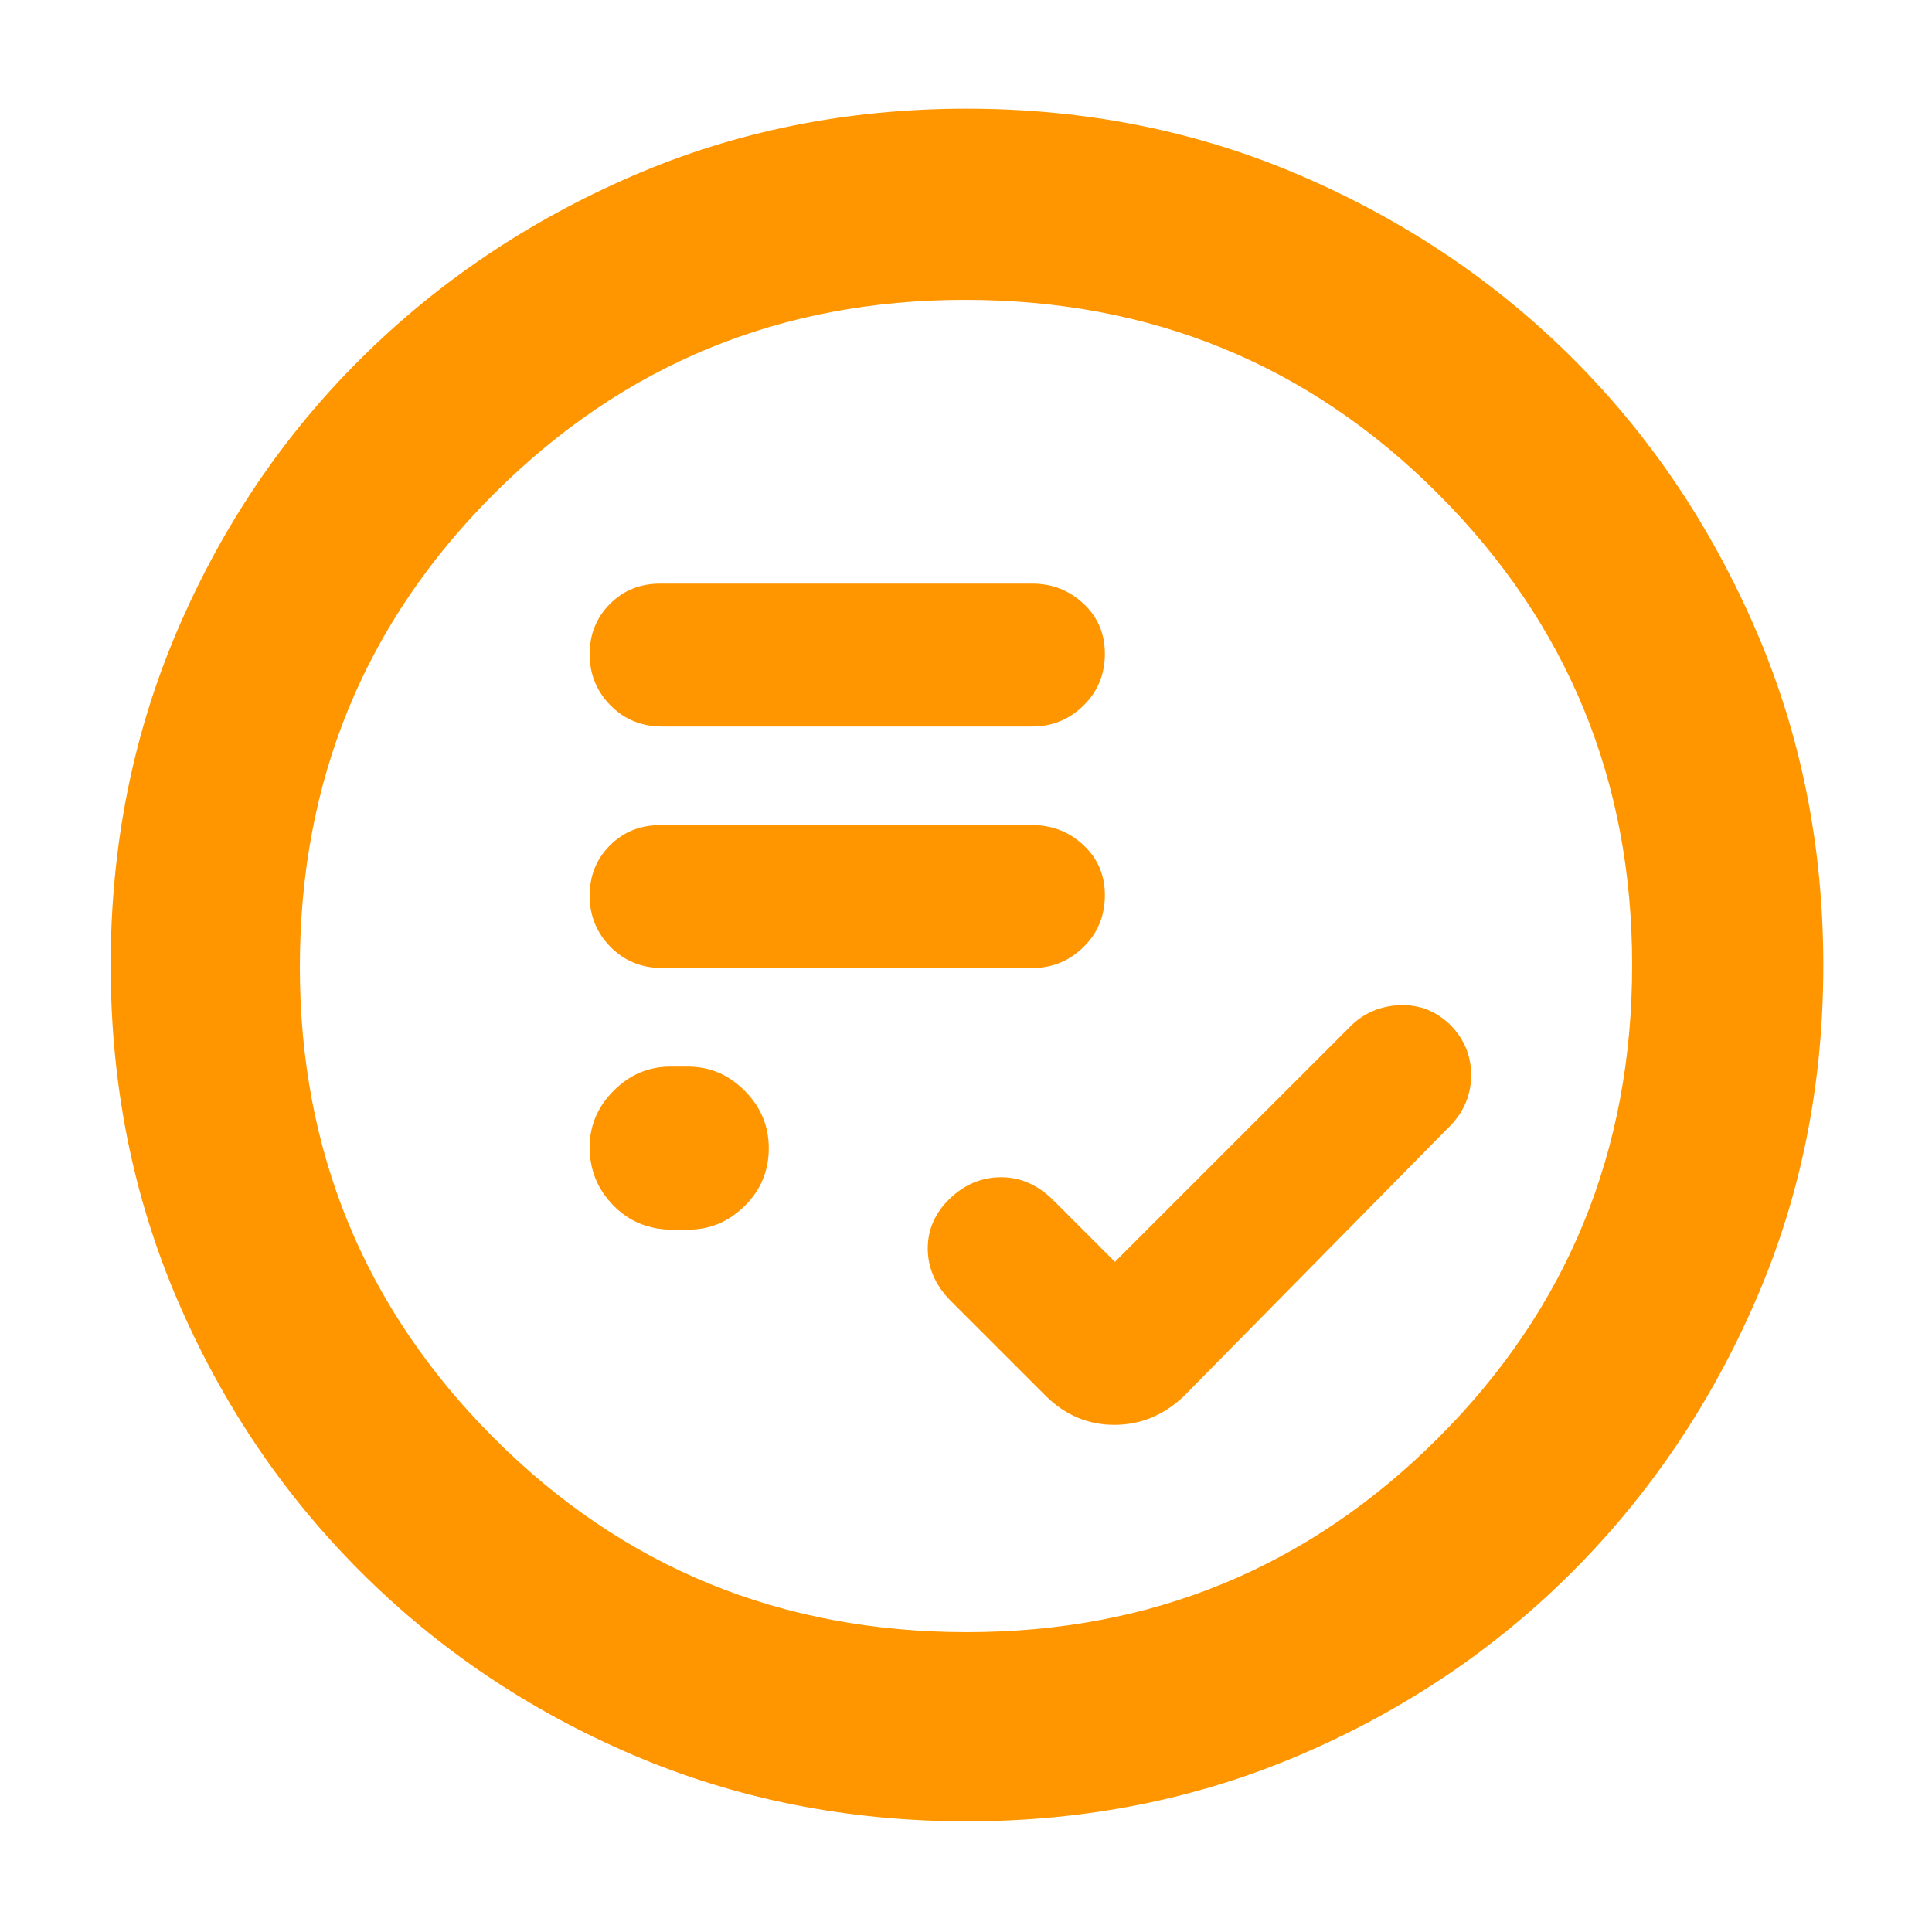 <svg xmlns="http://www.w3.org/2000/svg" height="48" viewBox="0 -960 960 960" width="48"><path fill="rgb(255, 150, 0)" d="m554-333-30.7-30.7q-11.5-11.38-25.9-11.34-14.4.04-25.4 10.59-11 10.56-11 24.8 0 14.25 11 25.65l48 48q14.45 14 33.73 14Q573-252 588-266l133-135q10-10.64 10-24.82t-10-24.57q-10.73-10.69-25.36-10.15Q681-460 671-450L554-333Zm-220-16h8q16.13 0 28.06-11.8Q382-372.6 382-389.5q0-16.48-11.94-28.49Q358.13-430 342-430h-9q-16.12 0-28.06 11.94Q293-406.11 293-389.98 293-373 304.8-361t29.2 12Zm-5-130h184q14.72 0 25.36-10.4Q549-499.8 549-515.18q0-14.95-10.64-24.88Q527.72-550 513-550H328q-14.87 0-24.94 10.09-10.06 10.09-10.06 25t10.35 25.41Q313.7-479 329-479Zm0-120h184q14.72 0 25.36-10.4Q549-619.8 549-635.18q0-14.95-10.64-24.88Q527.72-670 513-670H328q-14.87 0-24.94 10.09-10.06 10.09-10.06 25t10.35 25.41Q313.7-599 329-599ZM480.4-55q-88.87 0-166.12-33.08-77.25-33.09-135.18-91.02-57.93-57.93-91.02-135.12Q55-391.41 55-480.36q0-88.96 33.08-166.29 33.09-77.32 90.86-134.81 57.77-57.48 135.03-91.01Q391.24-906 480.28-906t166.49 33.45q77.44 33.46 134.85 90.81t90.89 134.87Q906-569.34 906-480.27q0 89.01-33.53 166.25t-91.01 134.86q-57.49 57.62-134.83 90.89Q569.28-55 480.4-55Zm.1-94q137.5 0 234-96.37T811-480.5q0-137.5-96.31-234T479.5-811q-137.5 0-234 96.31T149-479.5q0 137.5 96.37 234T480.5-149Zm-.5-331Z"/></svg>